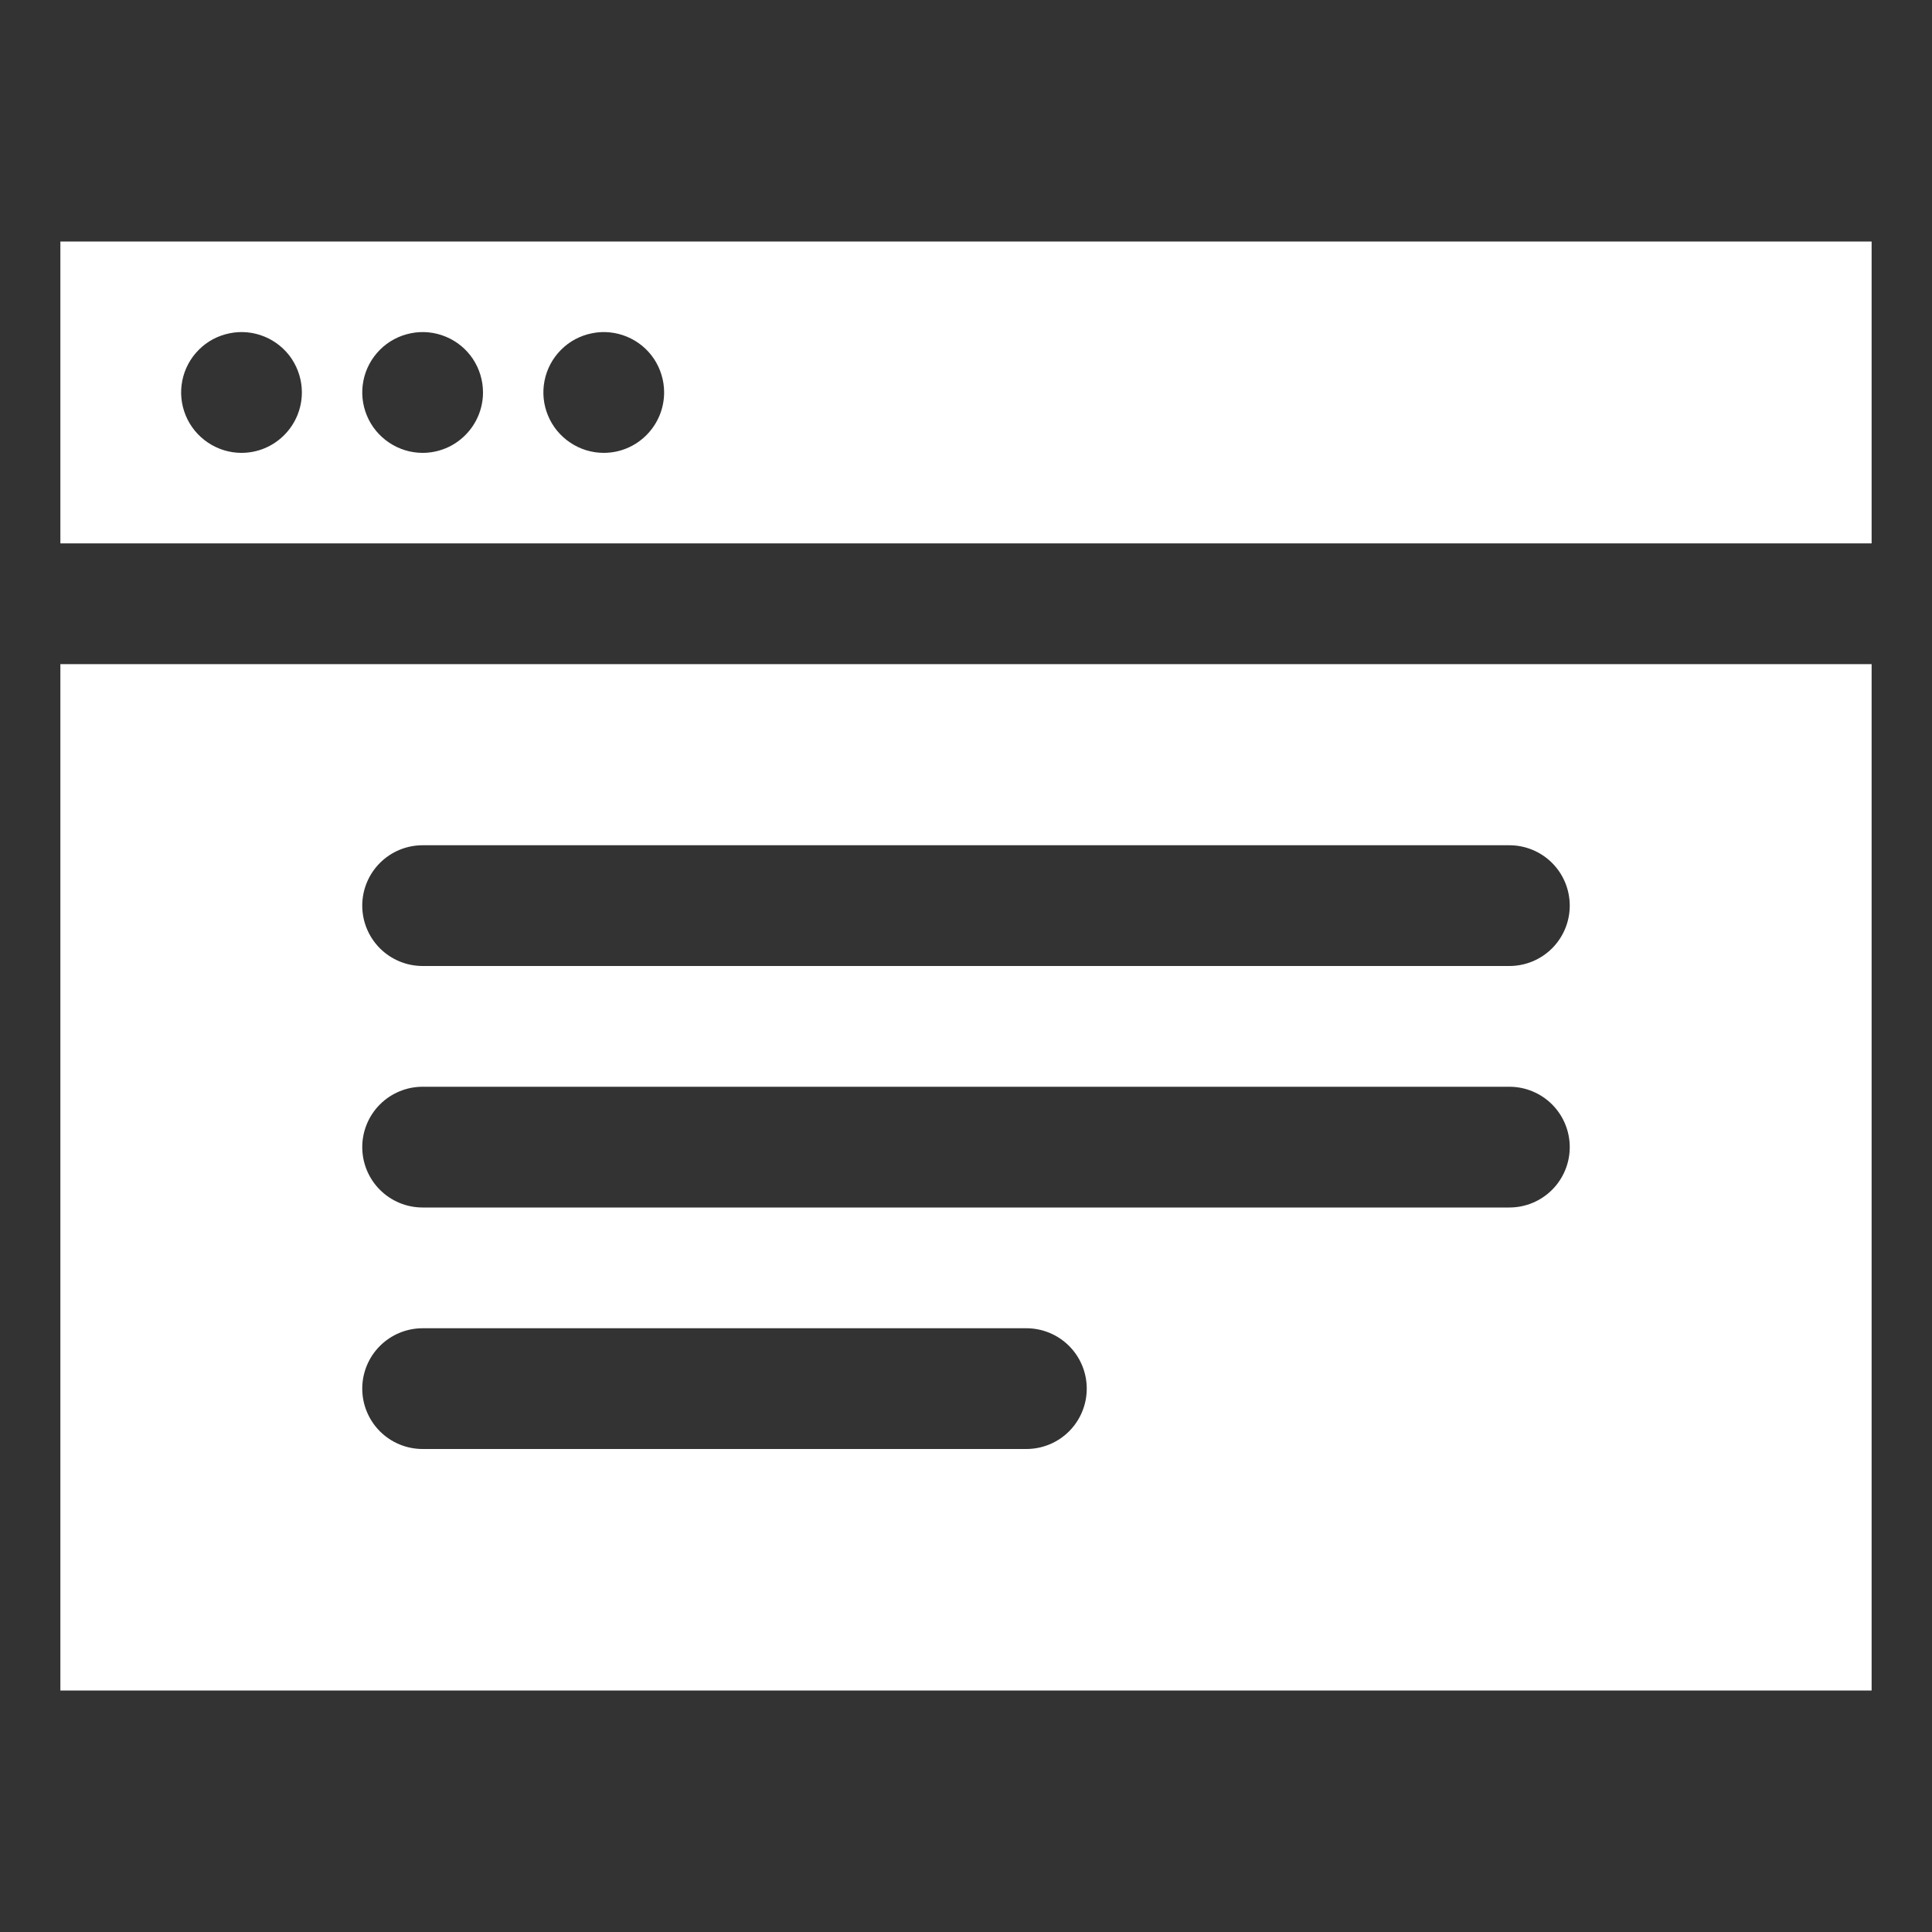 <svg width="20" height="20" viewBox="0 0 20 20" fill="none" xmlns="http://www.w3.org/2000/svg">
<rect x="0" y="0" width="20" height="20" fill="#333333" stroke="none"/>
<path d="M0.625 6.875V17.5H19.375V6.875H0.625ZM10.625 15H4.375C4.209 15 4.05 14.934 3.933 14.817C3.816 14.7 3.75 14.541 3.75 14.375C3.75 14.209 3.816 14.05 3.933 13.933C4.05 13.816 4.209 13.75 4.375 13.75H10.625C10.791 13.75 10.95 13.816 11.067 13.933C11.184 14.05 11.25 14.209 11.25 14.375C11.25 14.541 11.184 14.7 11.067 14.817C10.95 14.934 10.791 15 10.625 15ZM15.625 12.5H4.375C4.209 12.5 4.05 12.434 3.933 12.317C3.816 12.2 3.75 12.041 3.75 11.875C3.75 11.709 3.816 11.55 3.933 11.433C4.05 11.316 4.209 11.25 4.375 11.25H15.625C15.791 11.25 15.95 11.316 16.067 11.433C16.184 11.55 16.25 11.709 16.25 11.875C16.25 12.041 16.184 12.2 16.067 12.317C15.95 12.434 15.791 12.5 15.625 12.5ZM15.625 10H4.375C4.209 10 4.05 9.934 3.933 9.817C3.816 9.7 3.75 9.541 3.75 9.375C3.75 9.209 3.816 9.05 3.933 8.933C4.05 8.816 4.209 8.75 4.375 8.75H15.625C15.791 8.75 15.95 8.816 16.067 8.933C16.184 9.05 16.25 9.209 16.25 9.375C16.25 9.541 16.184 9.7 16.067 9.817C15.95 9.934 15.791 10 15.625 10Z" fill="white"/>
<path d="M0.625 2.5V5.625H19.375V2.5H0.625ZM2.5 4.688C2.376 4.688 2.256 4.651 2.153 4.582C2.05 4.513 1.97 4.416 1.923 4.302C1.875 4.187 1.863 4.062 1.887 3.941C1.911 3.819 1.971 3.708 2.058 3.621C2.145 3.533 2.257 3.474 2.378 3.45C2.499 3.425 2.625 3.438 2.739 3.485C2.853 3.532 2.951 3.612 3.02 3.715C3.088 3.818 3.125 3.939 3.125 4.062C3.125 4.228 3.059 4.387 2.942 4.504C2.825 4.622 2.666 4.688 2.5 4.688ZM4.375 4.688C4.251 4.688 4.131 4.651 4.028 4.582C3.925 4.513 3.845 4.416 3.798 4.302C3.75 4.187 3.738 4.062 3.762 3.941C3.786 3.819 3.846 3.708 3.933 3.621C4.02 3.533 4.132 3.474 4.253 3.45C4.374 3.425 4.5 3.438 4.614 3.485C4.728 3.532 4.826 3.612 4.895 3.715C4.963 3.818 5 3.939 5 4.062C5 4.228 4.934 4.387 4.817 4.504C4.7 4.622 4.541 4.688 4.375 4.688ZM6.25 4.688C6.126 4.688 6.006 4.651 5.903 4.582C5.8 4.513 5.72 4.416 5.673 4.302C5.625 4.187 5.613 4.062 5.637 3.941C5.661 3.819 5.721 3.708 5.808 3.621C5.895 3.533 6.007 3.474 6.128 3.45C6.249 3.425 6.375 3.438 6.489 3.485C6.603 3.532 6.701 3.612 6.77 3.715C6.838 3.818 6.875 3.939 6.875 4.062C6.875 4.228 6.809 4.387 6.692 4.504C6.575 4.622 6.416 4.688 6.25 4.688Z" fill="white"/>
</svg>
